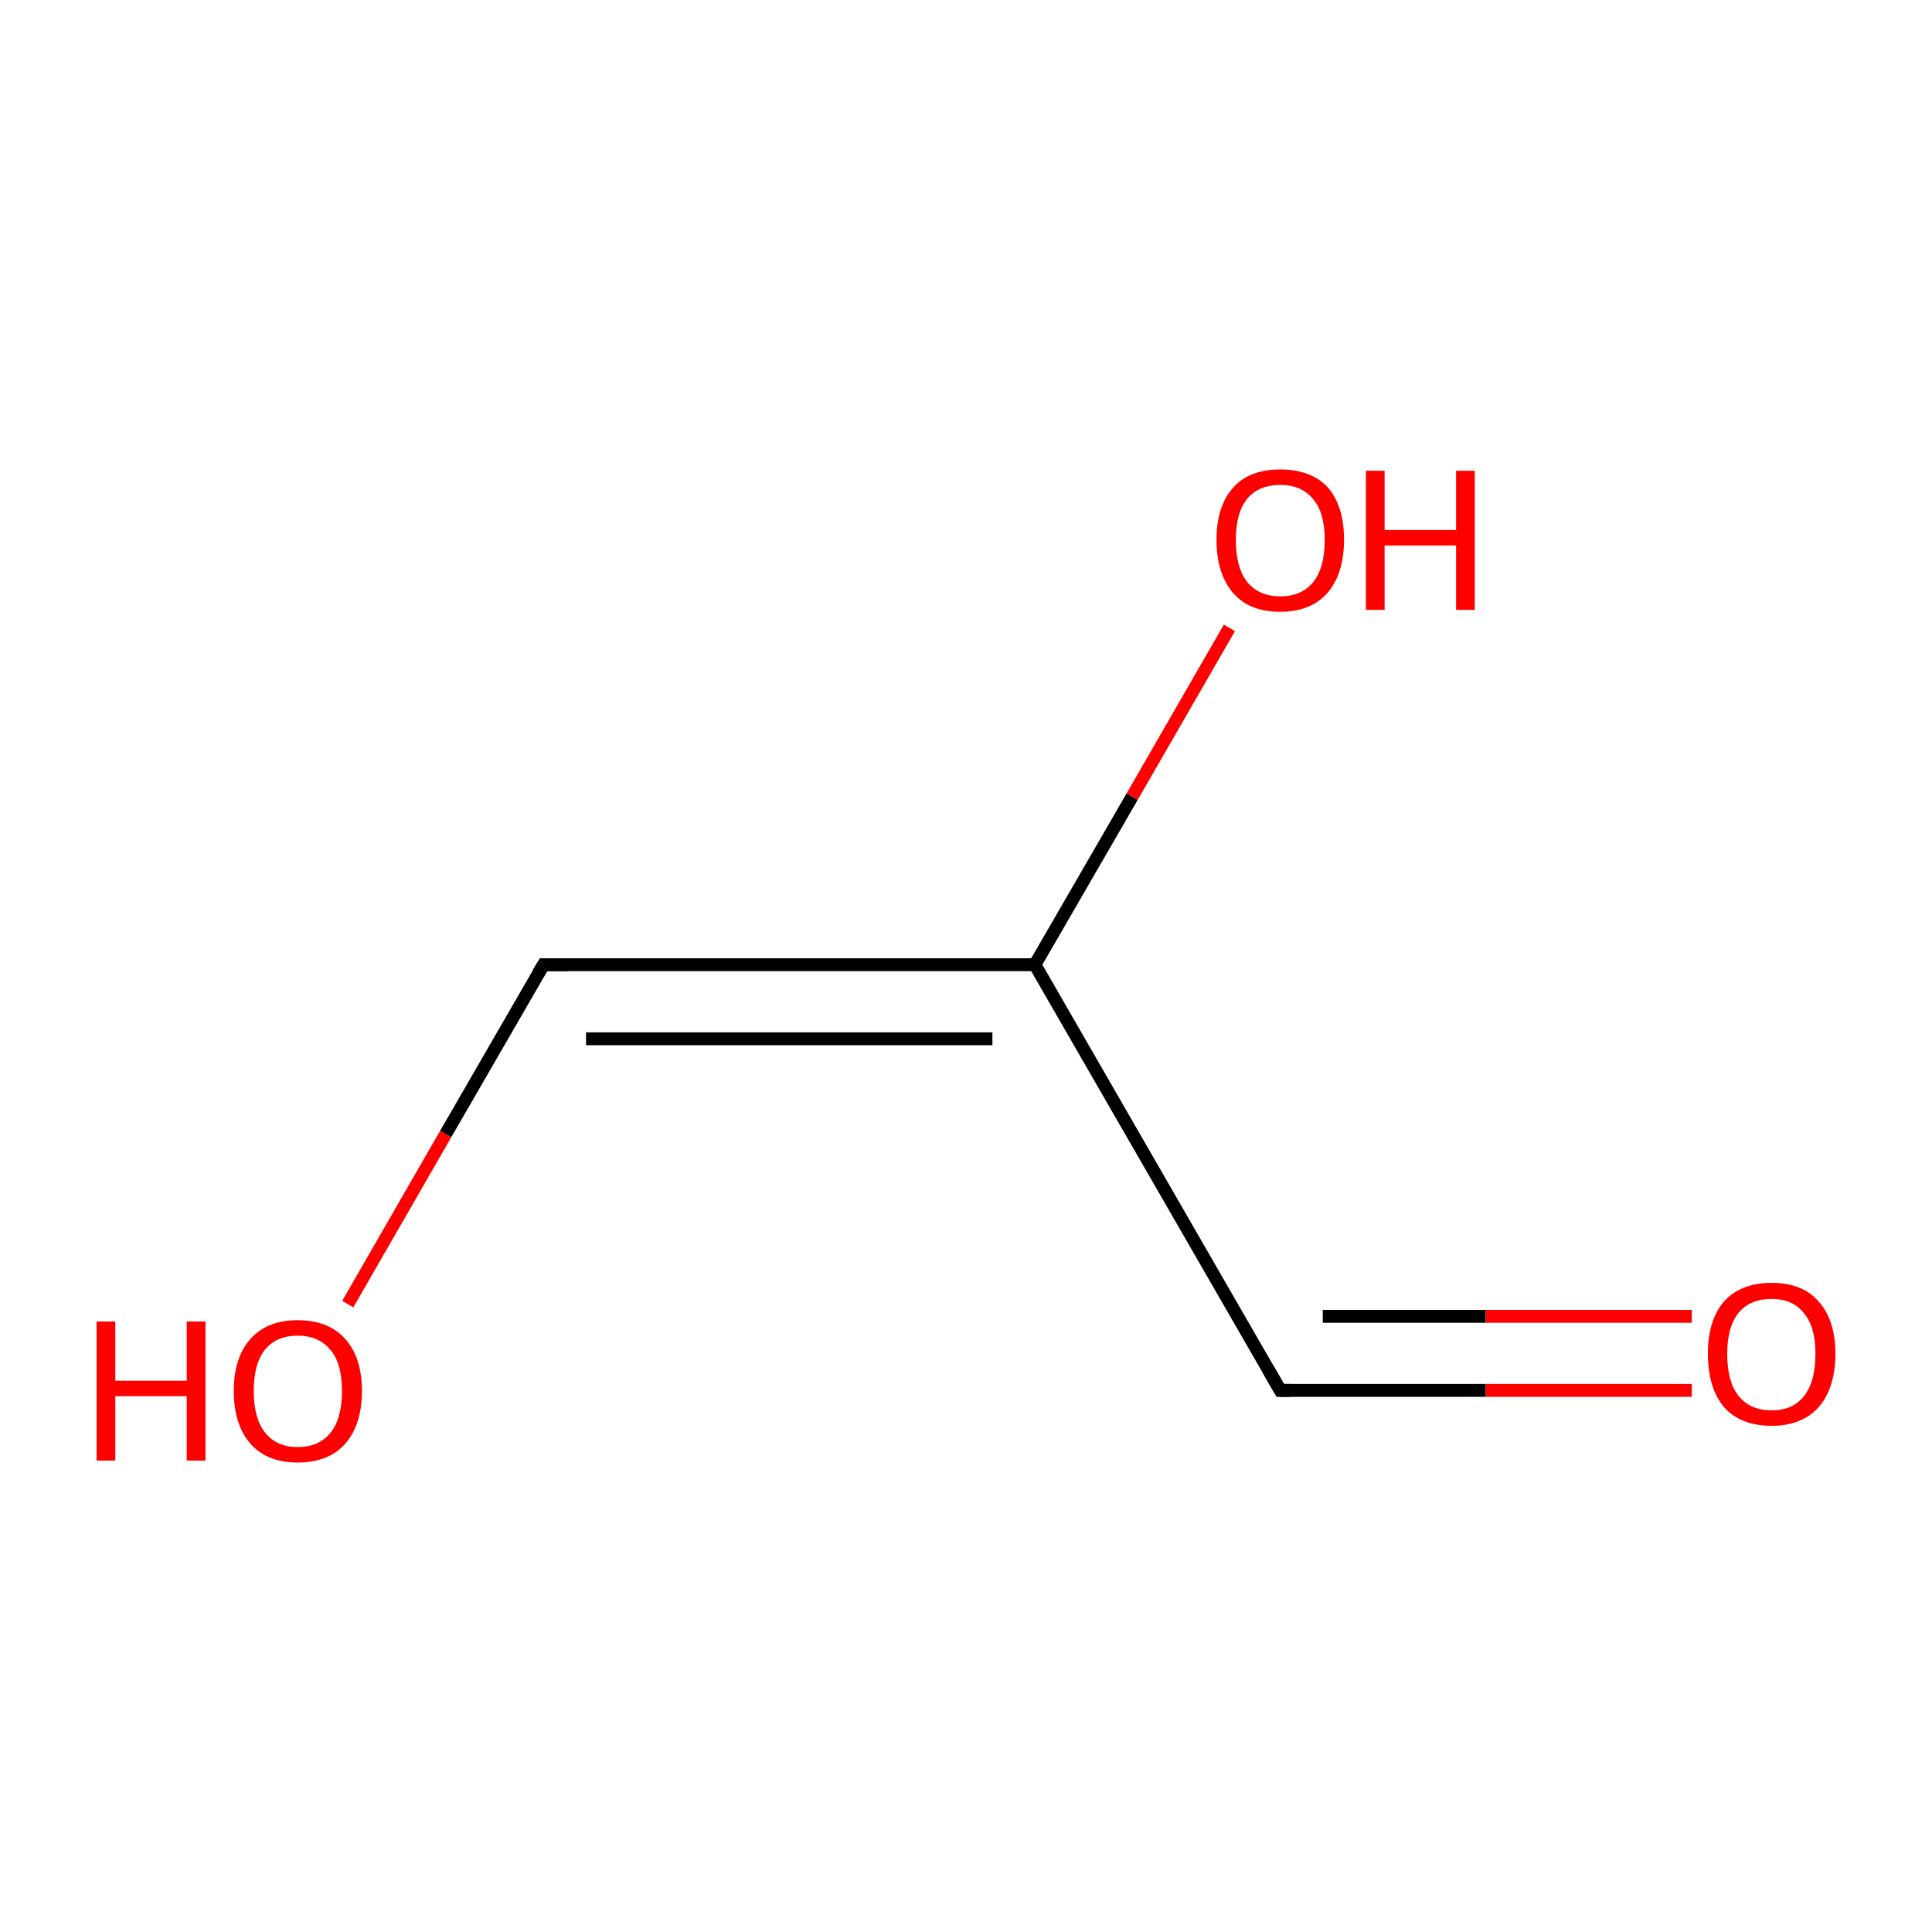 <?xml version='1.0' encoding='iso-8859-1'?>
<svg version='1.1' baseProfile='full'
              xmlns='http://www.w3.org/2000/svg'
                      xmlns:rdkit='http://www.rdkit.org/xml'
                      xmlns:xlink='http://www.w3.org/1999/xlink'
                  xml:space='preserve'
width='300px' height='300px' viewBox='0 0 300 300'>
<!-- END OF HEADER -->
<rect style='opacity:1.0;fill:#FFFFFF;stroke:none' width='300.0' height='300.0' x='0.0' y='0.0'> </rect>
<path class='bond-0 atom-0 atom-1' d='M 84.4,149.8 L 160.7,149.8' style='fill:none;fill-rule:evenodd;stroke:#000000;stroke-width:2.0px;stroke-linecap:butt;stroke-linejoin:miter;stroke-opacity:1' />
<path class='bond-0 atom-0 atom-1' d='M 91.0,161.3 L 154.1,161.3' style='fill:none;fill-rule:evenodd;stroke:#000000;stroke-width:2.0px;stroke-linecap:butt;stroke-linejoin:miter;stroke-opacity:1' />
<path class='bond-1 atom-1 atom-2' d='M 160.7,149.8 L 198.8,215.9' style='fill:none;fill-rule:evenodd;stroke:#000000;stroke-width:2.0px;stroke-linecap:butt;stroke-linejoin:miter;stroke-opacity:1' />
<path class='bond-2 atom-2 atom-3' d='M 198.8,215.9 L 230.7,215.9' style='fill:none;fill-rule:evenodd;stroke:#000000;stroke-width:2.0px;stroke-linecap:butt;stroke-linejoin:miter;stroke-opacity:1' />
<path class='bond-2 atom-2 atom-3' d='M 230.7,215.9 L 262.7,215.9' style='fill:none;fill-rule:evenodd;stroke:#FF0000;stroke-width:2.0px;stroke-linecap:butt;stroke-linejoin:miter;stroke-opacity:1' />
<path class='bond-2 atom-2 atom-3' d='M 205.4,204.4 L 230.7,204.4' style='fill:none;fill-rule:evenodd;stroke:#000000;stroke-width:2.0px;stroke-linecap:butt;stroke-linejoin:miter;stroke-opacity:1' />
<path class='bond-2 atom-2 atom-3' d='M 230.7,204.4 L 262.7,204.4' style='fill:none;fill-rule:evenodd;stroke:#FF0000;stroke-width:2.0px;stroke-linecap:butt;stroke-linejoin:miter;stroke-opacity:1' />
<path class='bond-3 atom-1 atom-4' d='M 160.7,149.8 L 175.8,123.7' style='fill:none;fill-rule:evenodd;stroke:#000000;stroke-width:2.0px;stroke-linecap:butt;stroke-linejoin:miter;stroke-opacity:1' />
<path class='bond-3 atom-1 atom-4' d='M 175.8,123.7 L 190.9,97.5' style='fill:none;fill-rule:evenodd;stroke:#FF0000;stroke-width:2.0px;stroke-linecap:butt;stroke-linejoin:miter;stroke-opacity:1' />
<path class='bond-4 atom-0 atom-5' d='M 84.4,149.8 L 69.2,176.1' style='fill:none;fill-rule:evenodd;stroke:#000000;stroke-width:2.0px;stroke-linecap:butt;stroke-linejoin:miter;stroke-opacity:1' />
<path class='bond-4 atom-0 atom-5' d='M 69.2,176.1 L 54.0,202.5' style='fill:none;fill-rule:evenodd;stroke:#FF0000;stroke-width:2.0px;stroke-linecap:butt;stroke-linejoin:miter;stroke-opacity:1' />
<path d='M 88.2,149.8 L 84.4,149.8 L 83.6,151.1' style='fill:none;stroke:#000000;stroke-width:2.0px;stroke-linecap:butt;stroke-linejoin:miter;stroke-miterlimit:10;stroke-opacity:1;' />
<path d='M 196.9,212.6 L 198.8,215.9 L 200.4,215.9' style='fill:none;stroke:#000000;stroke-width:2.0px;stroke-linecap:butt;stroke-linejoin:miter;stroke-miterlimit:10;stroke-opacity:1;' />
<path class='atom-3' d='M 265.2 210.2
Q 265.2 205.0, 267.7 202.1
Q 270.3 199.2, 275.1 199.2
Q 279.9 199.2, 282.4 202.1
Q 285.0 205.0, 285.0 210.2
Q 285.0 215.5, 282.4 218.5
Q 279.8 221.4, 275.1 221.4
Q 270.3 221.4, 267.7 218.5
Q 265.2 215.5, 265.2 210.2
M 275.1 219.0
Q 278.4 219.0, 280.1 216.8
Q 281.9 214.6, 281.9 210.2
Q 281.9 206.0, 280.1 203.9
Q 278.4 201.7, 275.1 201.7
Q 271.8 201.7, 270.0 203.8
Q 268.2 206.0, 268.2 210.2
Q 268.2 214.6, 270.0 216.8
Q 271.8 219.0, 275.1 219.0
' fill='#FF0000'/>
<path class='atom-4' d='M 188.9 83.8
Q 188.9 78.6, 191.5 75.7
Q 194.0 72.9, 198.8 72.9
Q 203.6 72.9, 206.2 75.7
Q 208.7 78.6, 208.7 83.8
Q 208.7 89.1, 206.1 92.1
Q 203.5 95.0, 198.8 95.0
Q 194.0 95.0, 191.5 92.1
Q 188.9 89.1, 188.9 83.8
M 198.8 92.6
Q 202.1 92.6, 203.9 90.4
Q 205.7 88.2, 205.7 83.8
Q 205.7 79.6, 203.9 77.5
Q 202.1 75.3, 198.8 75.3
Q 195.5 75.3, 193.7 77.4
Q 191.9 79.6, 191.9 83.8
Q 191.9 88.2, 193.7 90.4
Q 195.5 92.6, 198.8 92.6
' fill='#FF0000'/>
<path class='atom-4' d='M 212.1 73.1
L 215.0 73.1
L 215.0 82.3
L 226.1 82.3
L 226.1 73.1
L 229.0 73.1
L 229.0 94.7
L 226.1 94.7
L 226.1 84.7
L 215.0 84.7
L 215.0 94.7
L 212.1 94.7
L 212.1 73.1
' fill='#FF0000'/>
<path class='atom-5' d='M 15.0 205.2
L 17.9 205.2
L 17.9 214.4
L 29.0 214.4
L 29.0 205.2
L 31.9 205.2
L 31.9 226.8
L 29.0 226.8
L 29.0 216.8
L 17.9 216.8
L 17.9 226.8
L 15.0 226.8
L 15.0 205.2
' fill='#FF0000'/>
<path class='atom-5' d='M 36.3 216.0
Q 36.3 210.8, 38.9 207.9
Q 41.5 205.0, 46.2 205.0
Q 51.0 205.0, 53.6 207.9
Q 56.2 210.8, 56.2 216.0
Q 56.2 221.2, 53.6 224.2
Q 51.0 227.1, 46.2 227.1
Q 41.5 227.1, 38.9 224.2
Q 36.3 221.2, 36.3 216.0
M 46.2 224.7
Q 49.5 224.7, 51.3 222.5
Q 53.1 220.3, 53.1 216.0
Q 53.1 211.7, 51.3 209.6
Q 49.5 207.4, 46.2 207.4
Q 43.0 207.4, 41.2 209.5
Q 39.4 211.7, 39.4 216.0
Q 39.4 220.3, 41.2 222.5
Q 43.0 224.7, 46.2 224.7
' fill='#FF0000'/>
</svg>
